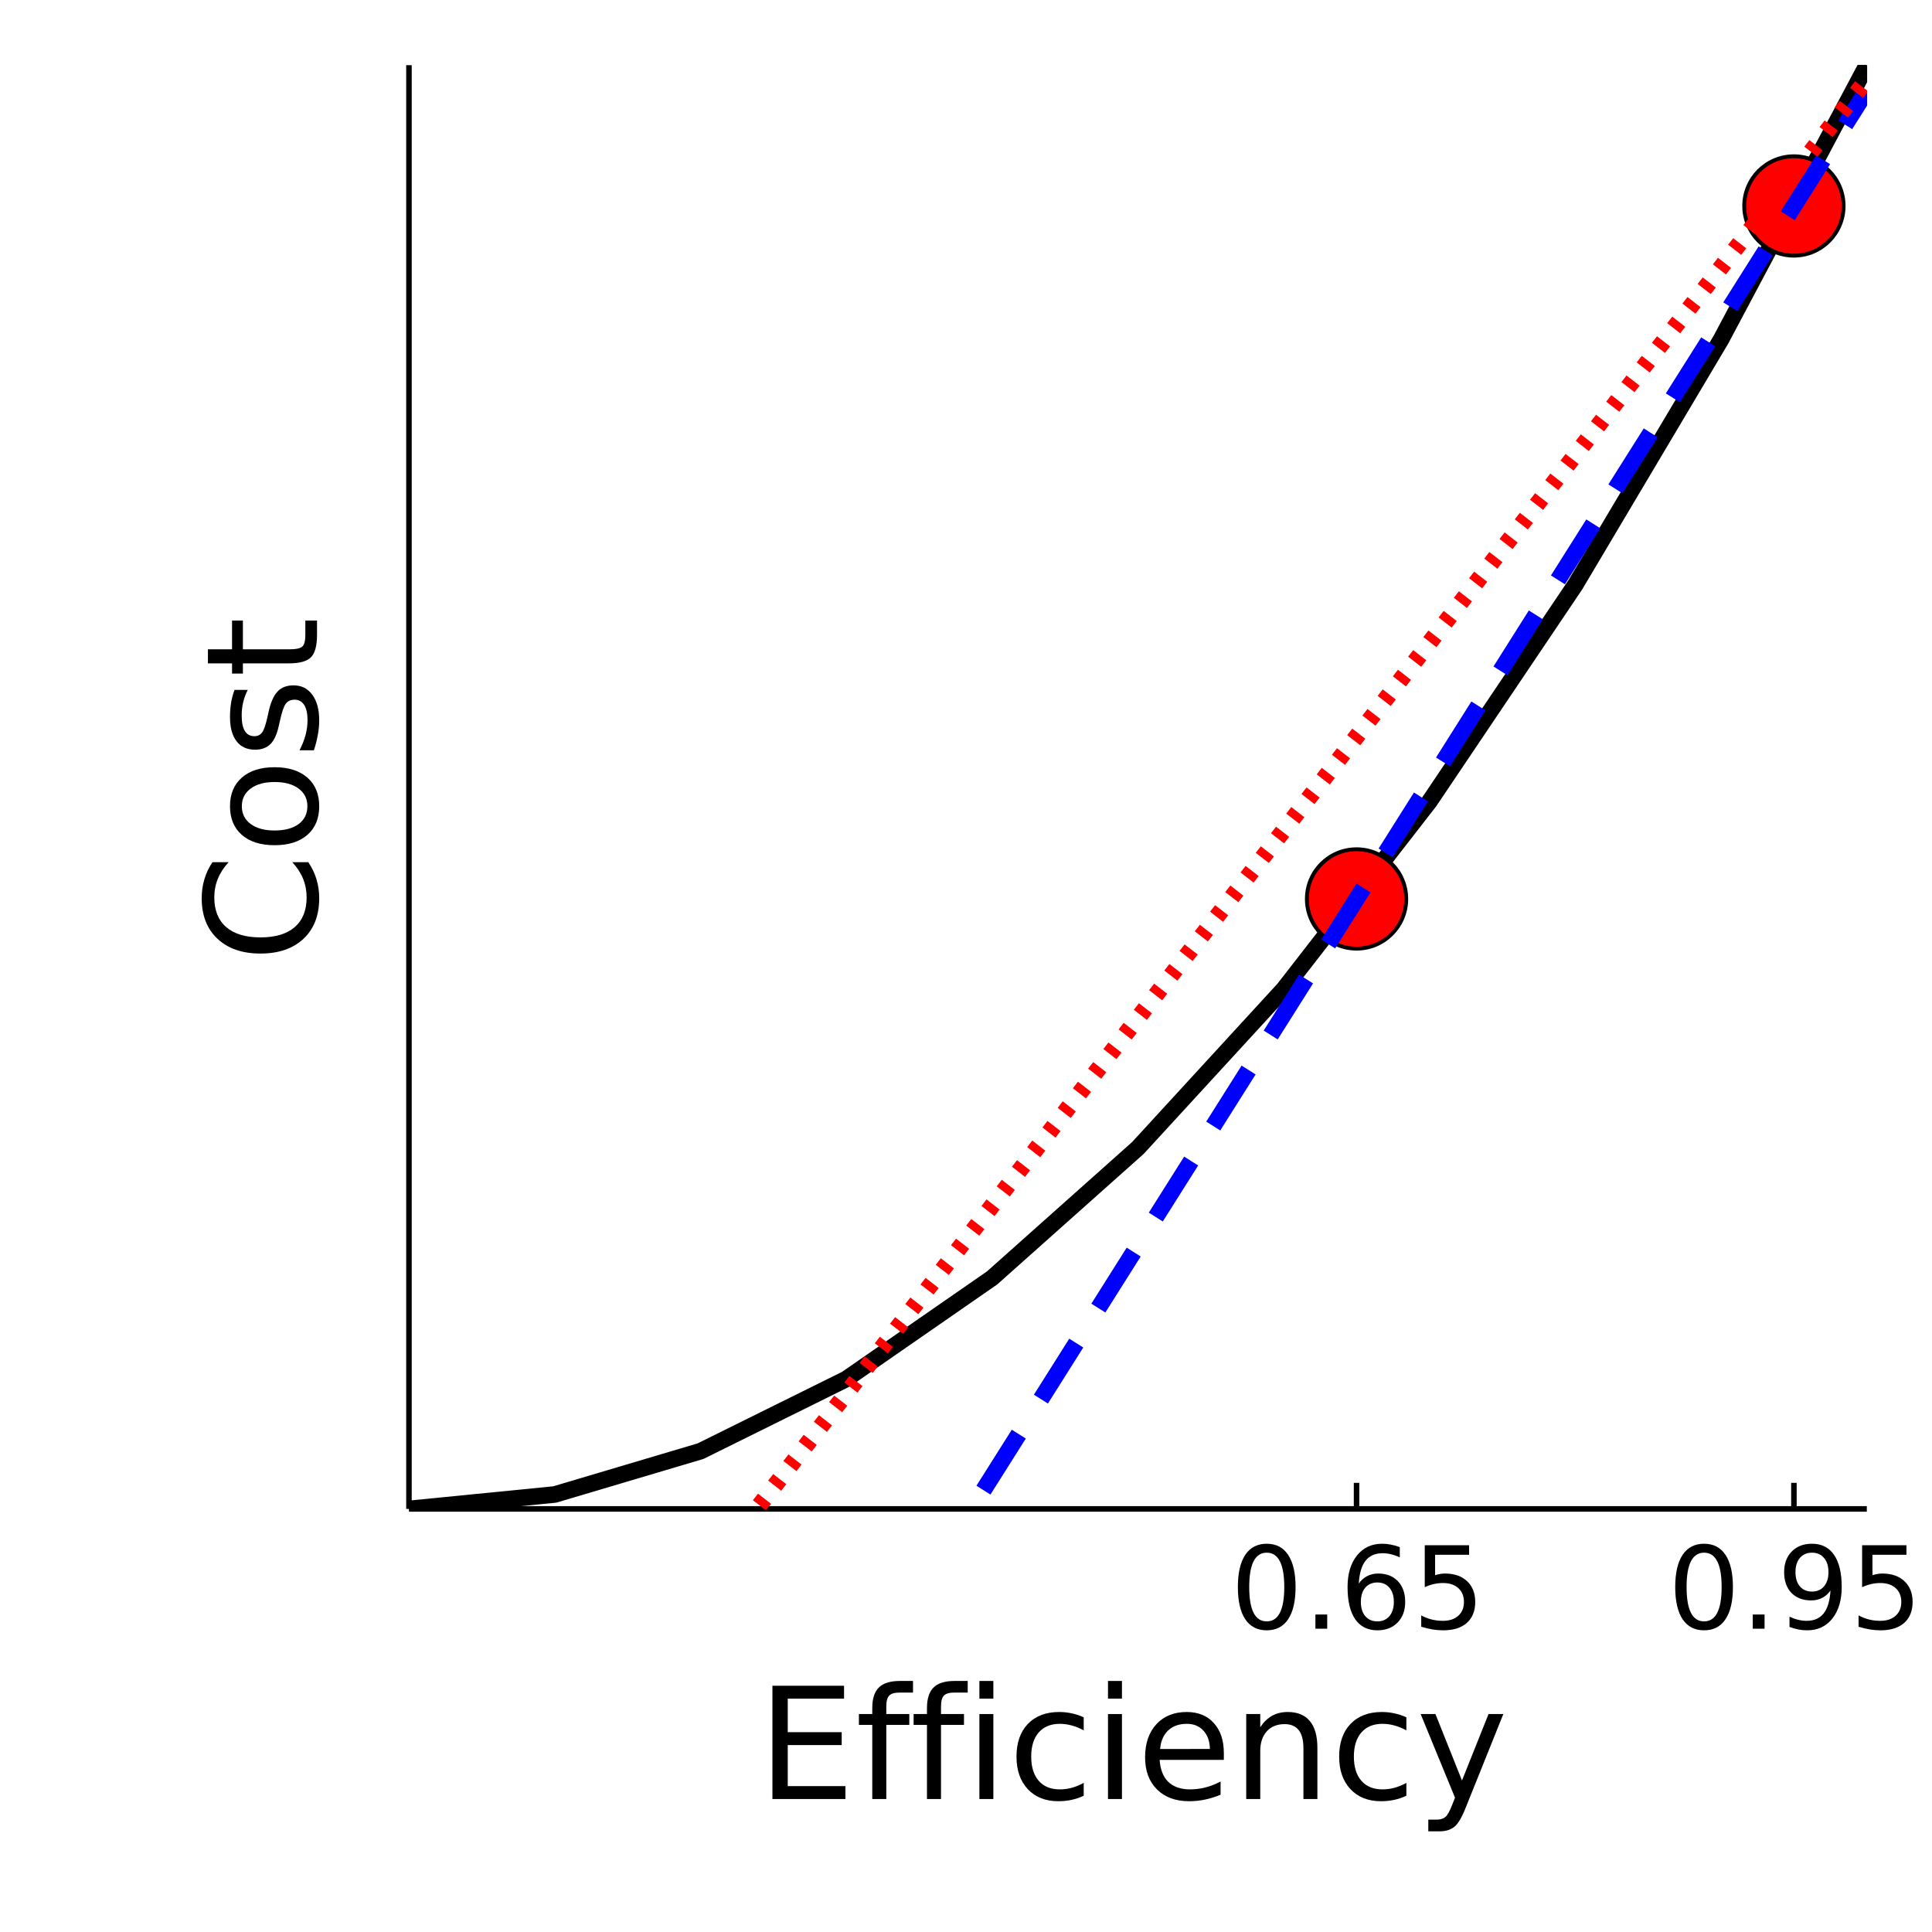 <?xml version="1.0" encoding="utf-8"?>
<svg xmlns="http://www.w3.org/2000/svg" xmlns:xlink="http://www.w3.org/1999/xlink" width="350" height="350" viewBox="0 0 1400 1400">
<rect x="0" y="0" width="1400" height="1400" fill="#333333" stroke="none"/>
<defs>
  <clipPath id="clip770">
    <rect x="0" y="0" width="1400" height="1400"/>
  </clipPath>
</defs>
<path clip-path="url(#clip770)" d="
M0 1400 L1400 1400 L1400 0 L0 0  Z
  " fill="#ffffff" fill-rule="evenodd" fill-opacity="1"/>
<defs>
  <clipPath id="clip771">
    <rect x="280" y="140" width="981" height="981"/>
  </clipPath>
</defs>
<path clip-path="url(#clip770)" d="
M296.348 1093.42 L1352.76 1093.42 L1352.76 47.244 L296.348 47.244  Z
  " fill="#ffffff" fill-rule="evenodd" fill-opacity="1"/>
<defs>
  <clipPath id="clip772">
    <rect x="296" y="47" width="1057" height="1047"/>
  </clipPath>
</defs>
<polyline clip-path="url(#clip770)" style="stroke:#000000; stroke-linecap:butt; stroke-linejoin:round; stroke-width:4; stroke-opacity:1; fill:none" points="
  296.348,1093.42 1352.76,1093.42 
  "/>
<polyline clip-path="url(#clip770)" style="stroke:#000000; stroke-linecap:butt; stroke-linejoin:round; stroke-width:4; stroke-opacity:1; fill:none" points="
  983.013,1093.42 983.013,1074.52 
  "/>
<polyline clip-path="url(#clip770)" style="stroke:#000000; stroke-linecap:butt; stroke-linejoin:round; stroke-width:4; stroke-opacity:1; fill:none" points="
  1299.94,1093.42 1299.94,1074.52 
  "/>
<path clip-path="url(#clip770)" d="M917.915 1125.13 Q911.596 1125.13 908.396 1131.37 Q905.236 1137.56 905.236 1150.04 Q905.236 1162.48 908.396 1168.72 Q911.596 1174.91 917.915 1174.91 Q924.275 1174.91 927.435 1168.72 Q930.635 1162.48 930.635 1150.04 Q930.635 1137.56 927.435 1131.37 Q924.275 1125.13 917.915 1125.13 M917.915 1118.65 Q928.083 1118.65 933.43 1126.71 Q938.818 1134.73 938.818 1150.04 Q938.818 1165.31 933.43 1173.37 Q928.083 1181.39 917.915 1181.39 Q907.747 1181.39 902.36 1173.37 Q897.013 1165.31 897.013 1150.04 Q897.013 1134.73 902.36 1126.71 Q907.747 1118.65 917.915 1118.65 Z" fill="#000000" fill-rule="evenodd" fill-opacity="1" /><path clip-path="url(#clip770)" d="M953.199 1169.93 L961.746 1169.93 L961.746 1180.22 L953.199 1180.22 L953.199 1169.93 Z" fill="#000000" fill-rule="evenodd" fill-opacity="1" /><path clip-path="url(#clip770)" d="M998.083 1146.72 Q992.573 1146.72 989.333 1150.49 Q986.132 1154.25 986.132 1160.82 Q986.132 1167.34 989.333 1171.15 Q992.573 1174.91 998.083 1174.91 Q1003.59 1174.91 1006.79 1171.15 Q1010.03 1167.34 1010.03 1160.82 Q1010.03 1154.25 1006.79 1150.49 Q1003.59 1146.72 998.083 1146.72 M1014.33 1121.08 L1014.33 1128.53 Q1011.25 1127.07 1008.09 1126.3 Q1004.97 1125.53 1001.89 1125.53 Q993.789 1125.53 989.495 1131 Q985.241 1136.47 984.634 1147.53 Q987.024 1144 990.629 1142.14 Q994.234 1140.24 998.569 1140.24 Q1007.68 1140.24 1012.95 1145.79 Q1018.26 1151.3 1018.26 1160.82 Q1018.26 1170.13 1012.75 1175.76 Q1007.24 1181.39 998.083 1181.39 Q987.591 1181.39 982.041 1173.37 Q976.491 1165.31 976.491 1150.04 Q976.491 1135.7 983.297 1127.19 Q990.102 1118.65 1001.57 1118.65 Q1004.65 1118.65 1007.76 1119.25 Q1010.92 1119.86 1014.33 1121.08 Z" fill="#000000" fill-rule="evenodd" fill-opacity="1" /><path clip-path="url(#clip770)" d="M1032.43 1119.74 L1064.56 1119.74 L1064.56 1126.63 L1039.93 1126.63 L1039.93 1141.45 Q1041.71 1140.85 1043.49 1140.56 Q1045.28 1140.24 1047.06 1140.24 Q1057.19 1140.24 1063.1 1145.79 Q1069.01 1151.34 1069.01 1160.82 Q1069.01 1170.58 1062.94 1176.01 Q1056.86 1181.39 1045.8 1181.39 Q1041.99 1181.39 1038.02 1180.75 Q1034.1 1180.1 1029.88 1178.8 L1029.88 1170.58 Q1033.53 1172.56 1037.42 1173.54 Q1041.31 1174.51 1045.64 1174.51 Q1052.65 1174.51 1056.74 1170.82 Q1060.83 1167.14 1060.83 1160.82 Q1060.83 1154.5 1056.74 1150.81 Q1052.65 1147.12 1045.64 1147.12 Q1042.36 1147.12 1039.08 1147.85 Q1035.84 1148.58 1032.43 1150.12 L1032.43 1119.74 Z" fill="#000000" fill-rule="evenodd" fill-opacity="1" /><path clip-path="url(#clip770)" d="M1234.84 1125.13 Q1228.52 1125.13 1225.32 1131.37 Q1222.16 1137.56 1222.16 1150.04 Q1222.16 1162.48 1225.32 1168.72 Q1228.52 1174.91 1234.84 1174.91 Q1241.2 1174.91 1244.36 1168.72 Q1247.56 1162.48 1247.56 1150.04 Q1247.56 1137.56 1244.36 1131.37 Q1241.2 1125.13 1234.84 1125.13 M1234.84 1118.65 Q1245.01 1118.65 1250.35 1126.71 Q1255.74 1134.73 1255.74 1150.04 Q1255.74 1165.31 1250.35 1173.37 Q1245.01 1181.39 1234.84 1181.39 Q1224.67 1181.39 1219.28 1173.37 Q1213.93 1165.31 1213.93 1150.04 Q1213.93 1134.73 1219.28 1126.71 Q1224.67 1118.65 1234.84 1118.65 Z" fill="#000000" fill-rule="evenodd" fill-opacity="1" /><path clip-path="url(#clip770)" d="M1270.12 1169.93 L1278.67 1169.93 L1278.67 1180.22 L1270.12 1180.22 L1270.12 1169.93 Z" fill="#000000" fill-rule="evenodd" fill-opacity="1" /><path clip-path="url(#clip770)" d="M1296.74 1178.96 L1296.74 1171.51 Q1299.81 1172.97 1302.97 1173.74 Q1306.13 1174.51 1309.17 1174.51 Q1317.27 1174.51 1321.53 1169.08 Q1325.82 1163.61 1326.43 1152.51 Q1324.08 1156 1320.47 1157.86 Q1316.87 1159.72 1312.49 1159.72 Q1303.42 1159.72 1298.11 1154.25 Q1292.85 1148.74 1292.85 1139.22 Q1292.85 1129.91 1298.36 1124.28 Q1303.86 1118.65 1313.02 1118.65 Q1323.51 1118.65 1329.02 1126.71 Q1334.57 1134.73 1334.57 1150.04 Q1334.57 1164.34 1327.77 1172.89 Q1321 1181.39 1309.54 1181.39 Q1306.46 1181.39 1303.3 1180.79 Q1300.14 1180.18 1296.74 1178.96 M1313.02 1153.32 Q1318.53 1153.32 1321.73 1149.55 Q1324.97 1145.79 1324.97 1139.22 Q1324.97 1132.7 1321.73 1128.94 Q1318.53 1125.13 1313.02 1125.13 Q1307.51 1125.13 1304.27 1128.94 Q1301.07 1132.7 1301.07 1139.22 Q1301.07 1145.79 1304.27 1149.55 Q1307.51 1153.32 1313.02 1153.32 Z" fill="#000000" fill-rule="evenodd" fill-opacity="1" /><path clip-path="url(#clip770)" d="M1349.36 1119.74 L1381.48 1119.74 L1381.48 1126.63 L1356.85 1126.63 L1356.85 1141.45 Q1358.63 1140.85 1360.42 1140.56 Q1362.2 1140.24 1363.98 1140.24 Q1374.11 1140.24 1380.02 1145.79 Q1385.94 1151.34 1385.94 1160.82 Q1385.94 1170.58 1379.86 1176.01 Q1373.78 1181.39 1362.72 1181.39 Q1358.92 1181.39 1354.95 1180.75 Q1351.02 1180.1 1346.8 1178.8 L1346.8 1170.58 Q1350.45 1172.56 1354.34 1173.54 Q1358.23 1174.51 1362.56 1174.51 Q1369.57 1174.51 1373.66 1170.82 Q1377.75 1167.14 1377.75 1160.82 Q1377.75 1154.5 1373.66 1150.81 Q1369.57 1147.12 1362.56 1147.12 Q1359.28 1147.12 1356 1147.85 Q1352.76 1148.58 1349.36 1150.12 L1349.36 1119.74 Z" fill="#000000" fill-rule="evenodd" fill-opacity="1" /><path clip-path="url(#clip770)" d="M559.73 1221.56 L611.628 1221.56 L611.628 1230.9 L570.835 1230.9 L570.835 1255.2 L609.924 1255.2 L609.924 1264.55 L570.835 1264.55 L570.835 1294.29 L612.617 1294.29 L612.617 1303.64 L559.73 1303.64 L559.73 1221.56 Z" fill="#000000" fill-rule="evenodd" fill-opacity="1" /><path clip-path="url(#clip770)" d="M661.602 1218.09 L661.602 1226.5 L651.926 1226.5 Q646.483 1226.5 644.339 1228.7 Q642.25 1230.9 642.25 1236.62 L642.25 1242.06 L658.908 1242.06 L658.908 1249.92 L642.25 1249.92 L642.25 1303.64 L632.079 1303.64 L632.079 1249.92 L622.403 1249.92 L622.403 1242.06 L632.079 1242.06 L632.079 1237.77 Q632.079 1227.49 636.862 1222.82 Q641.645 1218.09 652.036 1218.09 L661.602 1218.09 Z" fill="#000000" fill-rule="evenodd" fill-opacity="1" /><path clip-path="url(#clip770)" d="M701.24 1218.09 L701.24 1226.5 L691.564 1226.5 Q686.121 1226.5 683.977 1228.7 Q681.888 1230.9 681.888 1236.62 L681.888 1242.06 L698.546 1242.06 L698.546 1249.92 L681.888 1249.92 L681.888 1303.64 L671.717 1303.64 L671.717 1249.92 L662.041 1249.92 L662.041 1242.06 L671.717 1242.06 L671.717 1237.77 Q671.717 1227.49 676.5 1222.82 Q681.283 1218.09 691.674 1218.09 L701.24 1218.09 Z" fill="#000000" fill-rule="evenodd" fill-opacity="1" /><path clip-path="url(#clip770)" d="M709.706 1242.06 L719.822 1242.06 L719.822 1303.64 L709.706 1303.64 L709.706 1242.06 M709.706 1218.09 L719.822 1218.09 L719.822 1230.9 L709.706 1230.9 L709.706 1218.09 Z" fill="#000000" fill-rule="evenodd" fill-opacity="1" /><path clip-path="url(#clip770)" d="M785.299 1244.43 L785.299 1253.88 Q781.011 1251.52 776.668 1250.36 Q772.379 1249.15 767.981 1249.15 Q758.14 1249.15 752.698 1255.42 Q747.255 1261.63 747.255 1272.9 Q747.255 1284.17 752.698 1290.44 Q758.14 1296.65 767.981 1296.65 Q772.379 1296.65 776.668 1295.5 Q781.011 1294.29 785.299 1291.93 L785.299 1301.27 Q781.066 1303.25 776.503 1304.24 Q771.995 1305.23 766.882 1305.23 Q752.973 1305.23 744.781 1296.49 Q736.59 1287.75 736.59 1272.9 Q736.59 1257.84 744.836 1249.21 Q753.138 1240.58 767.541 1240.58 Q772.214 1240.58 776.668 1241.57 Q781.121 1242.5 785.299 1244.43 Z" fill="#000000" fill-rule="evenodd" fill-opacity="1" /><path clip-path="url(#clip770)" d="M802.891 1242.06 L813.007 1242.06 L813.007 1303.64 L802.891 1303.64 L802.891 1242.06 M802.891 1218.09 L813.007 1218.09 L813.007 1230.9 L802.891 1230.9 L802.891 1218.09 Z" fill="#000000" fill-rule="evenodd" fill-opacity="1" /><path clip-path="url(#clip770)" d="M886.841 1270.32 L886.841 1275.27 L840.33 1275.27 Q840.99 1285.71 846.598 1291.21 Q852.26 1296.65 862.321 1296.65 Q868.149 1296.65 873.591 1295.22 Q879.089 1293.8 884.477 1290.94 L884.477 1300.5 Q879.034 1302.81 873.316 1304.02 Q867.599 1305.23 861.716 1305.23 Q846.983 1305.23 838.351 1296.65 Q829.775 1288.08 829.775 1273.45 Q829.775 1258.34 837.911 1249.48 Q846.103 1240.58 859.957 1240.58 Q872.382 1240.58 879.584 1248.6 Q886.841 1256.58 886.841 1270.32 M876.725 1267.35 Q876.615 1259.05 872.052 1254.1 Q867.544 1249.15 860.067 1249.15 Q851.601 1249.15 846.488 1253.94 Q841.43 1258.72 840.66 1267.41 L876.725 1267.35 Z" fill="#000000" fill-rule="evenodd" fill-opacity="1" /><path clip-path="url(#clip770)" d="M954.627 1266.47 L954.627 1303.64 L944.511 1303.64 L944.511 1266.8 Q944.511 1258.06 941.102 1253.72 Q937.694 1249.37 930.877 1249.37 Q922.685 1249.37 917.957 1254.6 Q913.229 1259.82 913.229 1268.84 L913.229 1303.64 L903.059 1303.64 L903.059 1242.06 L913.229 1242.06 L913.229 1251.63 Q916.858 1246.08 921.751 1243.33 Q926.699 1240.58 933.131 1240.58 Q943.741 1240.58 949.184 1247.17 Q954.627 1253.72 954.627 1266.47 Z" fill="#000000" fill-rule="evenodd" fill-opacity="1" /><path clip-path="url(#clip770)" d="M1019.11 1244.43 L1019.11 1253.88 Q1014.83 1251.52 1010.48 1250.36 Q1006.19 1249.15 1001.8 1249.15 Q991.956 1249.15 986.513 1255.42 Q981.07 1261.63 981.07 1272.9 Q981.07 1284.17 986.513 1290.44 Q991.956 1296.65 1001.8 1296.65 Q1006.19 1296.65 1010.48 1295.5 Q1014.83 1294.29 1019.11 1291.93 L1019.11 1301.27 Q1014.88 1303.25 1010.32 1304.24 Q1005.81 1305.23 1000.7 1305.23 Q986.788 1305.23 978.596 1296.49 Q970.405 1287.75 970.405 1272.9 Q970.405 1257.84 978.651 1249.21 Q986.953 1240.58 1001.36 1240.58 Q1006.03 1240.58 1010.48 1241.57 Q1014.94 1242.5 1019.11 1244.43 Z" fill="#000000" fill-rule="evenodd" fill-opacity="1" /><path clip-path="url(#clip770)" d="M1062.33 1309.35 Q1058.04 1320.35 1053.97 1323.7 Q1049.9 1327.06 1043.08 1327.06 L1035 1327.06 L1035 1318.59 L1040.94 1318.59 Q1045.12 1318.59 1047.43 1316.61 Q1049.74 1314.63 1052.54 1307.26 L1054.35 1302.65 L1029.45 1242.06 L1040.17 1242.06 L1059.41 1290.22 L1078.65 1242.06 L1089.37 1242.06 L1062.33 1309.35 Z" fill="#000000" fill-rule="evenodd" fill-opacity="1" /><polyline clip-path="url(#clip770)" style="stroke:#000000; stroke-linecap:butt; stroke-linejoin:round; stroke-width:4; stroke-opacity:1; fill:none" points="
  296.348,1093.42 296.348,47.244 
  "/>
<path clip-path="url(#clip770)" d="M153.967 624.786 L165.677 624.786 Q160.454 630.394 157.87 636.771 Q155.286 643.093 155.286 650.24 Q155.286 664.314 163.917 671.791 Q172.494 679.268 188.767 679.268 Q204.985 679.268 213.616 671.791 Q222.193 664.314 222.193 650.24 Q222.193 643.093 219.609 636.771 Q217.025 630.394 211.802 624.786 L223.402 624.786 Q227.36 630.614 229.34 637.156 Q231.319 643.643 231.319 650.9 Q231.319 669.537 219.939 680.258 Q208.503 690.978 188.767 690.978 Q168.975 690.978 157.595 680.258 Q146.16 669.537 146.16 650.9 Q146.16 643.533 148.139 637.046 Q150.063 630.504 153.967 624.786 Z" fill="#000000" fill-rule="evenodd" fill-opacity="1" /><path clip-path="url(#clip770)" d="M175.243 584.214 Q175.243 592.35 181.62 597.078 Q187.942 601.806 198.992 601.806 Q210.043 601.806 216.42 597.133 Q222.742 592.405 222.742 584.214 Q222.742 576.132 216.365 571.404 Q209.988 566.676 198.992 566.676 Q188.052 566.676 181.675 571.404 Q175.243 576.132 175.243 584.214 M166.666 584.214 Q166.666 571.019 175.243 563.487 Q183.819 555.956 198.992 555.956 Q214.111 555.956 222.742 563.487 Q231.319 571.019 231.319 584.214 Q231.319 597.463 222.742 604.995 Q214.111 612.471 198.992 612.471 Q183.819 612.471 175.243 604.995 Q166.666 597.463 166.666 584.214 Z" fill="#000000" fill-rule="evenodd" fill-opacity="1" /><path clip-path="url(#clip770)" d="M169.965 499.934 L179.531 499.934 Q177.332 504.223 176.232 508.841 Q175.133 513.459 175.133 518.407 Q175.133 525.938 177.442 529.732 Q179.751 533.47 184.369 533.47 Q187.887 533.47 189.921 530.776 Q191.9 528.082 193.715 519.946 L194.484 516.482 Q196.793 505.707 201.027 501.199 Q205.205 496.636 212.737 496.636 Q221.313 496.636 226.316 503.453 Q231.319 510.215 231.319 522.09 Q231.319 527.038 230.329 532.426 Q229.394 537.758 227.47 543.696 L217.025 543.696 Q219.939 538.088 221.423 532.646 Q222.852 527.203 222.852 521.87 Q222.852 514.723 220.433 510.875 Q217.959 507.026 213.506 507.026 Q209.383 507.026 207.184 509.83 Q204.985 512.579 202.951 521.98 L202.126 525.499 Q200.147 534.9 196.079 539.078 Q191.955 543.256 184.808 543.256 Q176.122 543.256 171.394 537.099 Q166.666 530.941 166.666 519.616 Q166.666 514.008 167.491 509.061 Q168.316 504.113 169.965 499.934 Z" fill="#000000" fill-rule="evenodd" fill-opacity="1" /><path clip-path="url(#clip770)" d="M150.668 470.522 L168.151 470.522 L168.151 449.686 L176.012 449.686 L176.012 470.522 L209.438 470.522 Q216.97 470.522 219.114 468.488 Q221.258 466.399 221.258 460.076 L221.258 449.686 L229.724 449.686 L229.724 460.076 Q229.724 471.786 225.381 476.24 Q220.983 480.693 209.438 480.693 L176.012 480.693 L176.012 488.115 L168.151 488.115 L168.151 480.693 L150.668 480.693 L150.668 470.522 Z" fill="#000000" fill-rule="evenodd" fill-opacity="1" /><polyline clip-path="url(#clip772)" style="stroke:#000000; stroke-linecap:butt; stroke-linejoin:round; stroke-width:12; stroke-opacity:1; fill:none" points="
  296.348,1093.42 401.989,1082.96 507.63,1051.57 613.271,999.264 718.911,926.032 824.552,831.876 930.193,716.797 1035.83,580.794 1141.47,423.867 1247.12,246.017 
  1352.76,47.244 
  "/>
<circle clip-path="url(#clip772)" cx="983.013" cy="651.411" r="36" fill="#ff0000" fill-rule="evenodd" fill-opacity="1" stroke="#000000" stroke-opacity="1" stroke-width="2.8"/>
<circle clip-path="url(#clip772)" cx="1299.94" cy="149.246" r="36" fill="#ff0000" fill-rule="evenodd" fill-opacity="1" stroke="#000000" stroke-opacity="1" stroke-width="2.8"/>
<polyline clip-path="url(#clip772)" style="stroke:#0000ff; stroke-linecap:butt; stroke-linejoin:round; stroke-width:12; stroke-opacity:1; fill:none" stroke-dasharray="48, 30" points="
  296.348,1739.43 401.989,1572.05 507.63,1404.66 613.271,1237.27 718.911,1069.88 824.552,902.493 930.193,735.105 1035.83,567.717 1141.47,400.328 1247.12,232.94 
  1352.76,65.552 
  "/>
<polyline clip-path="url(#clip772)" style="stroke:#ff0000; stroke-linecap:butt; stroke-linejoin:round; stroke-width:12; stroke-opacity:1; fill:none" stroke-dasharray="6, 12" points="
  296.348,1417.73 401.989,1281.73 507.63,1145.73 613.271,1009.73 718.911,873.723 824.552,737.72 930.193,601.717 1035.83,465.714 1141.47,329.712 1247.12,193.709 
  1352.76,57.706 
  "/>
</svg>
